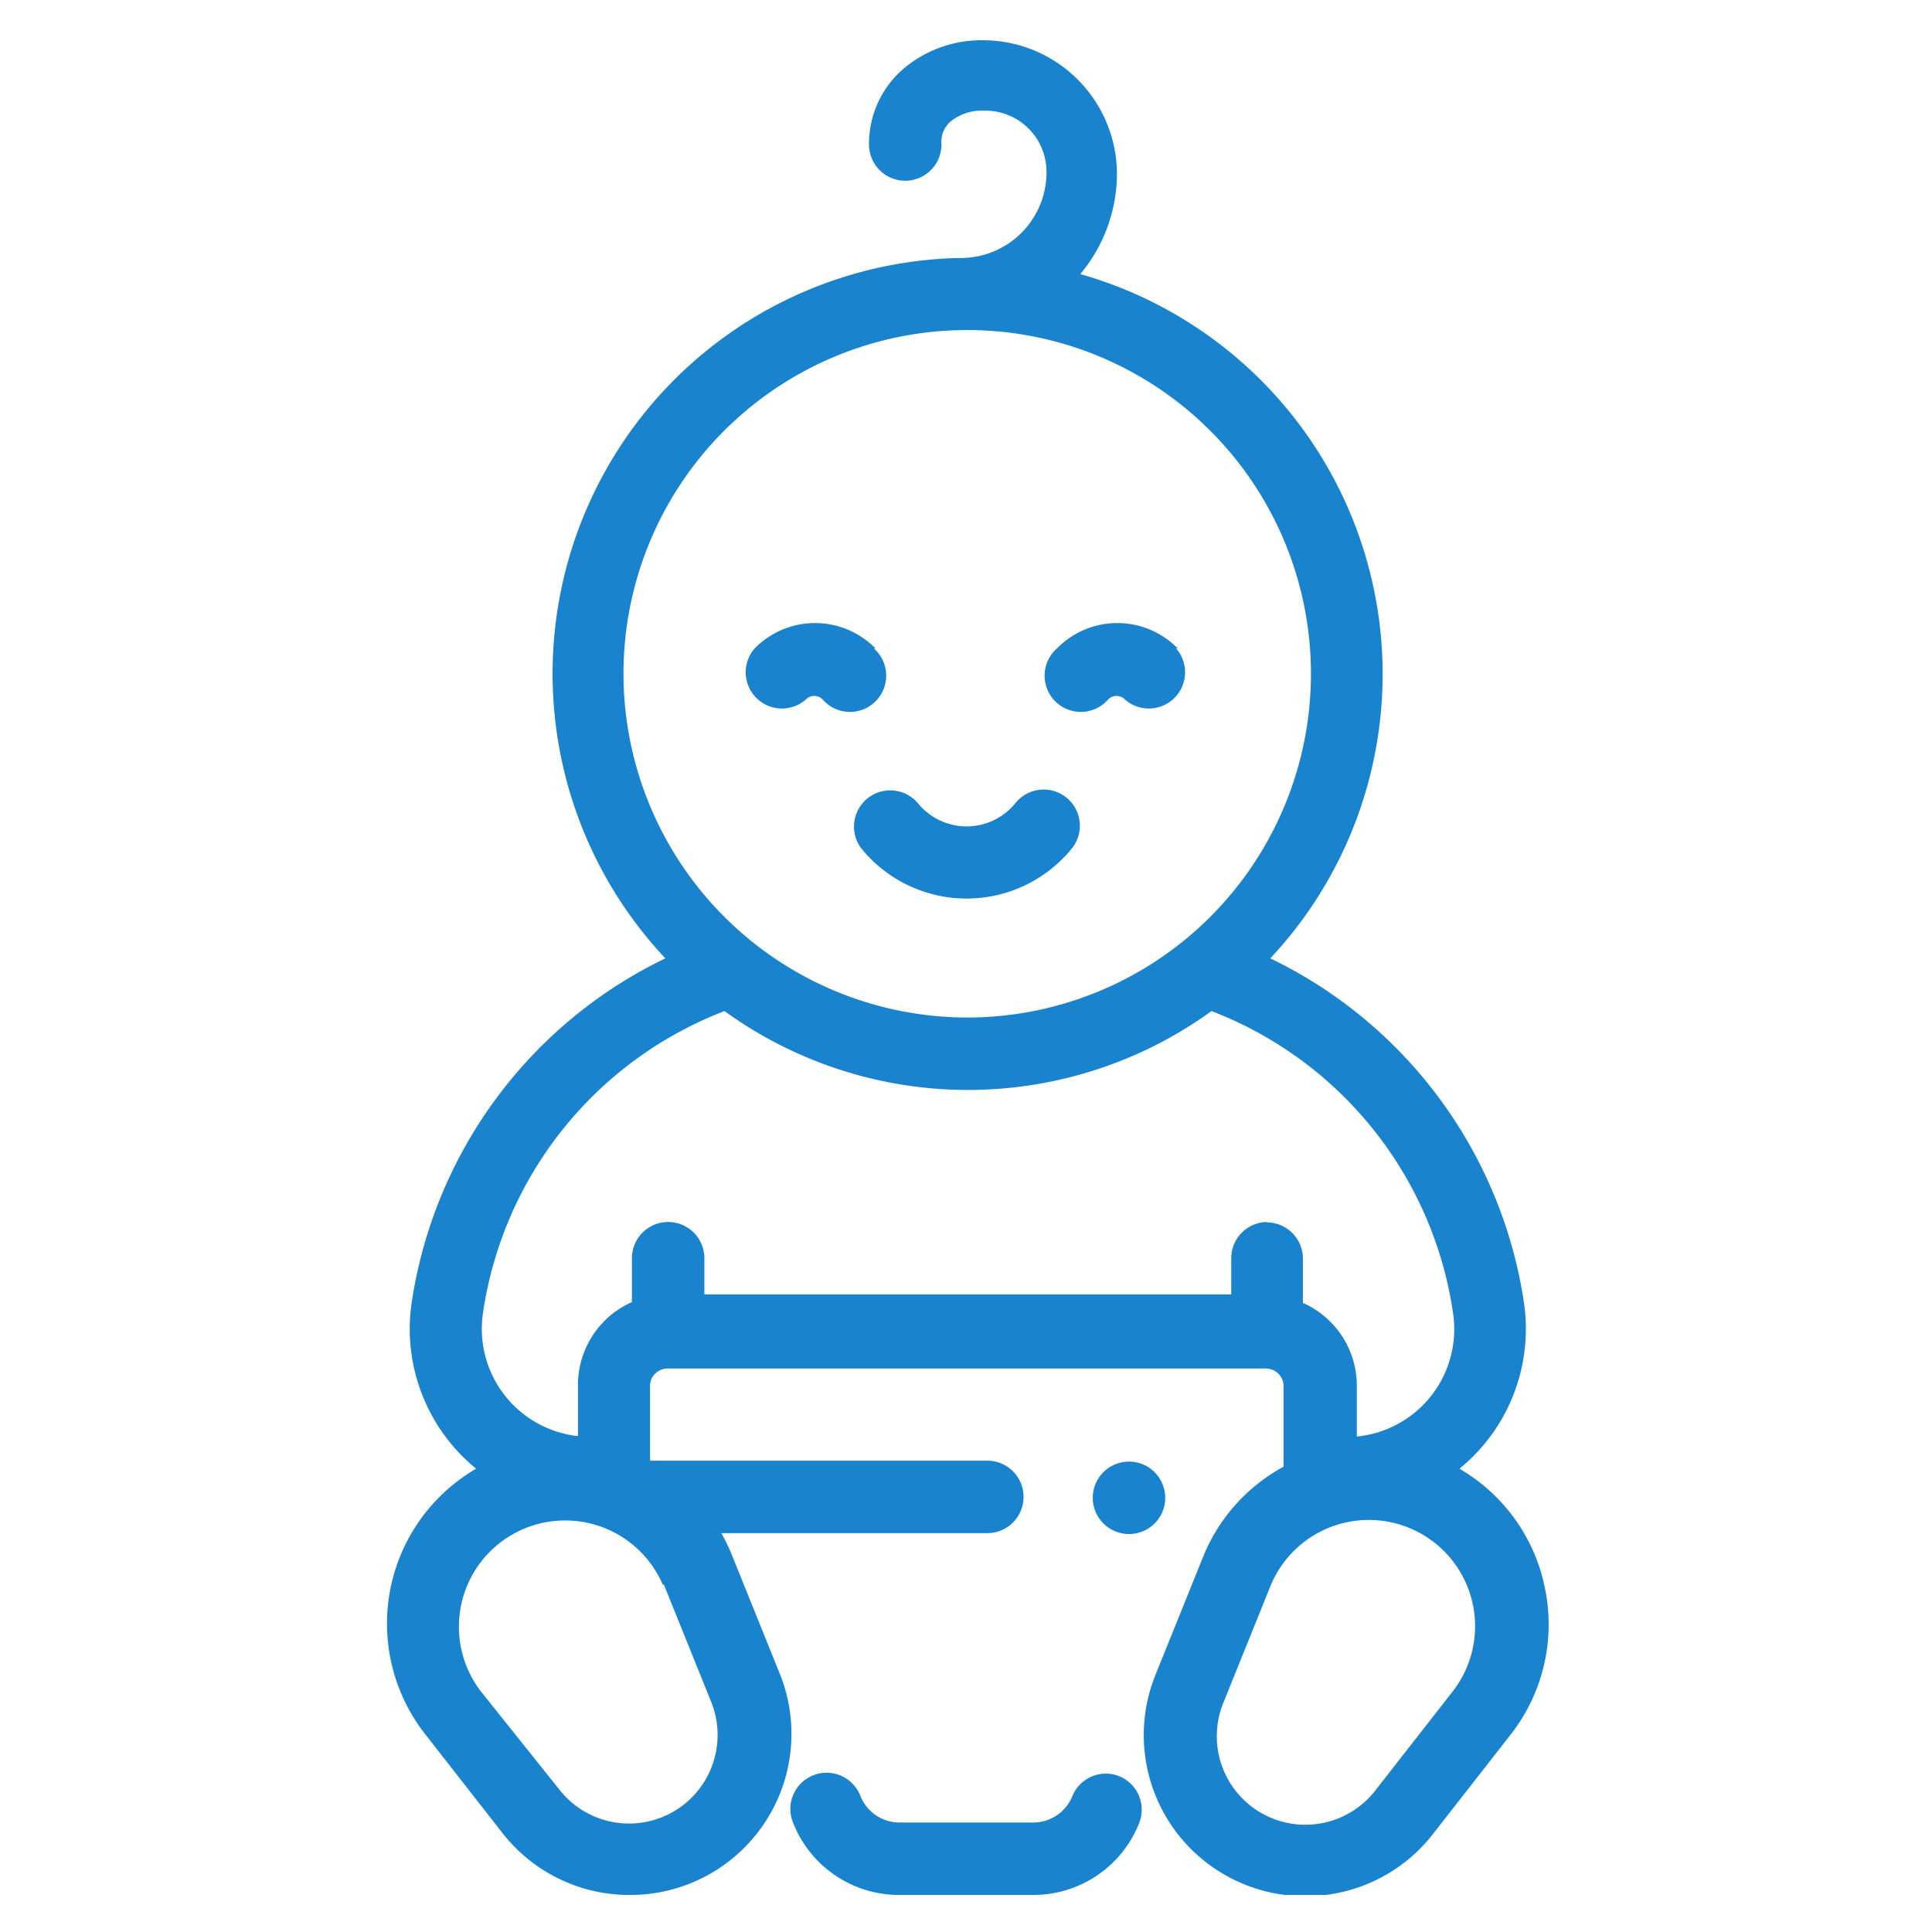 <svg xmlns="http://www.w3.org/2000/svg" xmlns:xlink="http://www.w3.org/1999/xlink" viewBox="0 0 48 48"><defs><style>.cls-1{fill:none;}.cls-2{opacity:0.9;}.cls-3{clip-path:url(#clip-path);}.cls-4{fill:#0075c9;}</style><clipPath id="clip-path"><rect id="SVGID" class="cls-1" x="8.35" y="0.96" width="31.35" height="46.12"/></clipPath></defs><title>Ресурс 12Capa6</title><g id="Слой_2" data-name="Слой 2"><g id="Icon"><rect class="cls-1" width="48" height="48"/><g class="cls-2"><g class="cls-3"><path class="cls-4" d="M27.81,44.13a.9.9,0,0,0-1.17.5,1.05,1.05,0,0,1-1,.65H22.38a1.05,1.05,0,0,1-1-.65.9.9,0,1,0-1.67.67,2.83,2.83,0,0,0,2.65,1.78h3.29a2.83,2.83,0,0,0,2.65-1.78A.9.9,0,0,0,27.81,44.13Z"/><path class="cls-4" d="M38.39,39.49a4.44,4.44,0,0,0-2.13-3,4.48,4.48,0,0,0,1.6-4.14,11.36,11.36,0,0,0-6.3-8.54,10.33,10.33,0,0,0-4.72-17,3.9,3.9,0,0,0,.91-2.52A3.33,3.33,0,0,0,24.43,1h0a3,3,0,0,0-1.95.68,2.46,2.46,0,0,0-.89,1.91.9.9,0,0,0,1.8,0A.67.67,0,0,1,23.64,3a1.22,1.22,0,0,1,.79-.25h0A1.52,1.52,0,0,1,26,4.28a2.13,2.13,0,0,1-2.12,2.13h-.07a10.33,10.33,0,0,0-7.28,17.4,11.36,11.36,0,0,0-6.3,8.54,4.48,4.48,0,0,0,1.6,4.14,4.45,4.45,0,0,0-1.27,6.59l1.93,2.47a4,4,0,0,0,3.16,1.53,4,4,0,0,0,2-.53,4,4,0,0,0,1.71-5l-1.17-2.9a4.44,4.44,0,0,0-.27-.56h6.61a.9.9,0,0,0,0-1.8H16.15v-1.9A.44.44,0,0,1,16.6,34H31.45a.44.44,0,0,1,.44.44v2a4.44,4.44,0,0,0-2,2.24l-1.17,2.9a4,4,0,0,0,1.71,5,4,4,0,0,0,2,.53,4,4,0,0,0,3.16-1.53l1.93-2.47A4.44,4.44,0,0,0,38.39,39.49ZM15.49,16.75A8.54,8.54,0,1,1,24,25.28,8.55,8.55,0,0,1,15.49,16.75Zm1,22.61,1.17,2.9a2.2,2.2,0,0,1-3.78,2.18L11.93,42a2.64,2.64,0,1,1,4.54-2.62Zm15-9a.9.9,0,0,0-.9.9v.9H17.5v-.9a.9.9,0,0,0-1.8,0v1.09a2.25,2.25,0,0,0-1.34,2.06v1.27A2.68,2.68,0,0,1,12,32.62a9.51,9.51,0,0,1,6-7.5,10.32,10.32,0,0,0,12.1,0,9.51,9.51,0,0,1,6,7.5,2.68,2.68,0,0,1-2.39,3.07V34.42a2.25,2.25,0,0,0-1.34-2.05V31.27A.9.9,0,0,0,31.45,30.37ZM36.11,42l-1.93,2.47a2.2,2.2,0,0,1-3.78-2.18l1.17-2.9A2.64,2.64,0,1,1,36.11,42Z"/><path class="cls-4" d="M28.69,36.58a.9.9,0,1,0,.26.64A.91.91,0,0,0,28.69,36.58Z"/><path class="cls-4" d="M26.5,19.82a.9.9,0,0,0-1.27.13,1.56,1.56,0,0,1-2.43,0,.9.9,0,0,0-1.4,1.13,3.37,3.37,0,0,0,5.23,0A.9.9,0,0,0,26.5,19.82Z"/><path class="cls-4" d="M21.75,16.11a2.1,2.1,0,0,0-3,0,.9.9,0,0,0,1.27,1.27.29.29,0,0,1,.42,0,.9.9,0,1,0,1.27-1.27Z"/><path class="cls-4" d="M29.26,16.11a2.1,2.1,0,0,0-3,0,.9.9,0,1,0,1.27,1.27.29.29,0,0,1,.42,0,.9.9,0,0,0,1.27-1.27Z"/></g></g></g></g></svg>